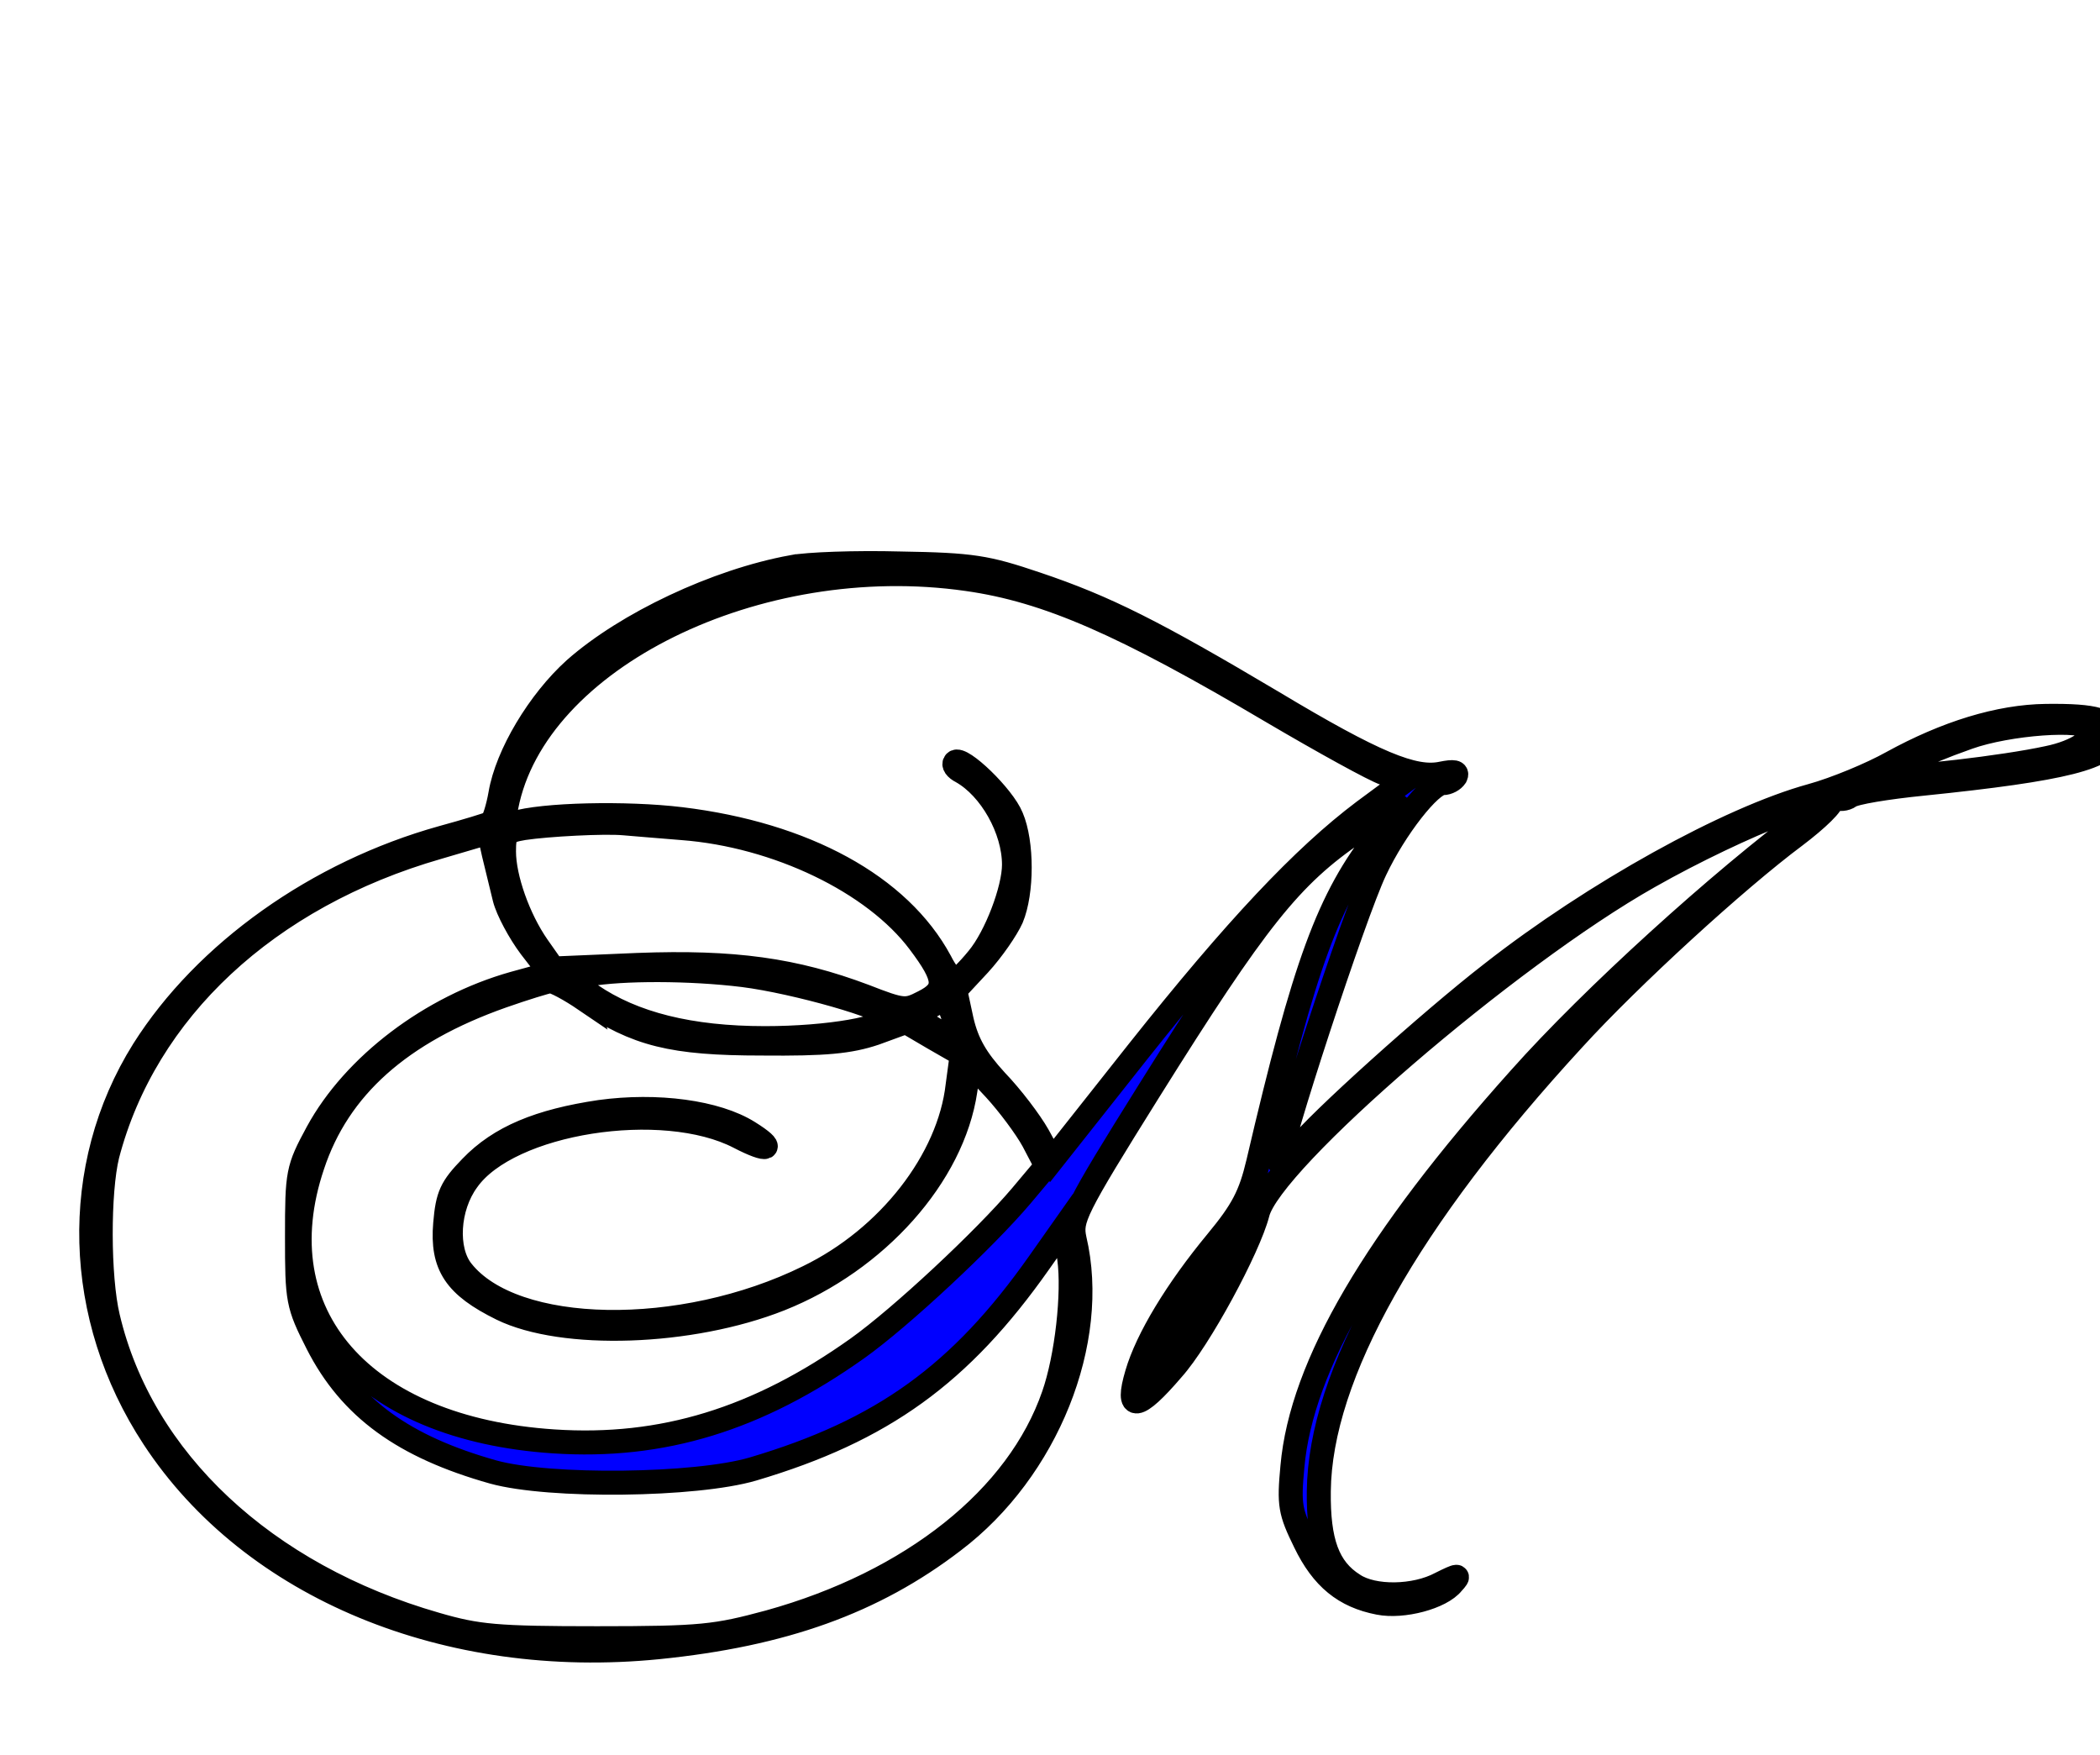 <svg id="startupMobile" version="1.0" xmlns="http://www.w3.org/2000/svg" width="280pt" height="234pt" viewBox="0 0 280 234"
            preserveAspectRatio="xMidYMid meet">
            <g transform="translate(0,234) scale(0.08,-0.08)" fill="blue" stroke="black" stroke-width="40">
                <path d="M1320 1980 c-126 -23 -276 -94 -362 -170 -60 -54 -113 -143 -124
-208 -4 -23 -11 -45 -15 -48 -5 -3 -42 -14 -82 -25 -208 -58 -395 -191 -498
-354 -122 -195 -115 -445 17 -646 164 -250 490 -384 841 -349 208 21 359 75
492 177 156 118 242 333 202 503 -7 33 -1 47 124 247 179 286 236 358 345 432
86 59 87 58 38 -5 -84 -106 -124 -216 -201 -546 -13 -55 -26 -80 -69 -132 -67
-81 -116 -162 -133 -220 -19 -64 0 -62 59 7 45 50 127 202 142 260 21 87 418
429 652 561 155 88 345 161 267 103 -149 -111 -361 -303 -482 -439 -241 -269
-364 -478 -379 -647 -6 -64 -4 -75 21 -126 29 -60 66 -90 123 -101 40 -8 104
9 123 33 13 14 10 14 -20 -1 -43 -23 -112 -24 -145 -2 -43 27 -59 72 -58 156
2 193 148 453 425 754 94 103 271 265 369 338 37 28 65 55 61 61 -3 6 -1 7 6
3 6 -4 17 -3 24 2 7 6 62 15 122 21 235 24 315 44 315 80 0 26 -27 34 -110 33
-78 -1 -166 -28 -257 -78 -34 -19 -94 -44 -134 -55 -138 -38 -362 -162 -533
-296 -102 -79 -292 -250 -323 -291 -15 -20 -28 -31 -31 -24 -5 16 125 414 160
487 33 70 92 145 113 145 8 0 17 5 21 11 4 8 -3 9 -23 5 -46 -10 -112 17 -282
119 -197 117 -278 158 -394 197 -83 28 -106 32 -227 34 -74 2 -155 -1 -180 -6z
m292 -20 c134 -19 261 -75 508 -221 85 -50 170 -97 188 -103 l34 -12 -69 -51
c-101 -76 -214 -196 -376 -400 l-144 -182 -23 42 c-13 23 -44 64 -70 91 -33
36 -48 62 -57 100 l-11 51 40 43 c22 24 46 59 54 77 18 43 18 126 0 168 -14
35 -84 102 -94 92 -4 -4 1 -11 11 -16 48 -27 87 -96 87 -155 0 -41 -30 -120
-60 -156 -17 -21 -35 -38 -38 -38 -4 0 -16 15 -25 33 -68 126 -226 212 -432
237 -91 11 -231 8 -279 -7 -17 -5 -18 -1 -12 28 48 247 419 429 768 379z
m1873 -249 c10 -16 -23 -39 -72 -49 -73 -16 -240 -35 -255 -30 -17 6 37 34
122 64 67 24 193 33 205 15z m-2348 -166 c158 -12 320 -90 395 -190 46 -61 47
-80 7 -100 -29 -15 -34 -15 -98 10 -117 44 -218 58 -378 52 l-141 -6 -26 37
c-32 46 -56 114 -56 158 0 30 3 34 33 39 40 6 134 11 167 8 14 -1 57 -5 97 -8z
m-296 -117 c5 -20 25 -57 43 -81 l34 -44 -62 -17 c-138 -39 -266 -136 -327
-248 -33 -61 -34 -67 -34 -174 0 -106 1 -113 34 -178 55 -108 144 -172 293
-214 94 -26 338 -23 433 5 216 64 346 158 477 344 l43 61 7 -54 c8 -58 -4
-165 -26 -228 -59 -171 -236 -312 -474 -378 -89 -24 -112 -27 -287 -27 -168 0
-199 3 -268 23 -286 82 -491 274 -547 512 -16 67 -16 209 -1 270 63 241 266
431 551 513 l85 25 8 -36 c5 -21 13 -54 18 -74z m398 -128 c87 -11 241 -55
241 -69 0 -19 -100 -36 -205 -36 -125 0 -220 24 -290 72 l-40 28 35 6 c57 10
170 10 259 -1z m-264 -41 c86 -58 145 -73 295 -73 106 -1 146 3 188 17 l52 19
46 -27 47 -27 -7 -52 c-14 -124 -115 -254 -249 -319 -211 -104 -491 -99 -577
10 -28 35 -24 106 9 151 69 98 326 138 453 72 50 -26 61 -20 16 8 -54 34 -153
47 -248 34 -101 -15 -167 -42 -215 -92 -33 -34 -39 -47 -43 -94 -6 -70 17
-104 94 -142 102 -50 315 -43 464 16 161 64 288 206 309 348 l7 47 42 -45 c23
-25 52 -64 64 -86 l22 -42 -42 -50 c-61 -72 -200 -202 -273 -254 -166 -118
-325 -167 -506 -155 -319 21 -486 211 -402 460 43 130 146 222 316 282 37 13
73 24 80 25 7 0 33 -14 58 -31z m616 -37 c4 -18 5 -32 2 -32 -3 0 -48 27 -62
37 -7 5 33 33 44 29 5 -1 12 -17 16 -34z m443 -424 c-34 -68 -106 -178 -116
-178 -25 0 21 100 87 190 55 73 69 68 29 -12z" />
            </g>
        </svg>